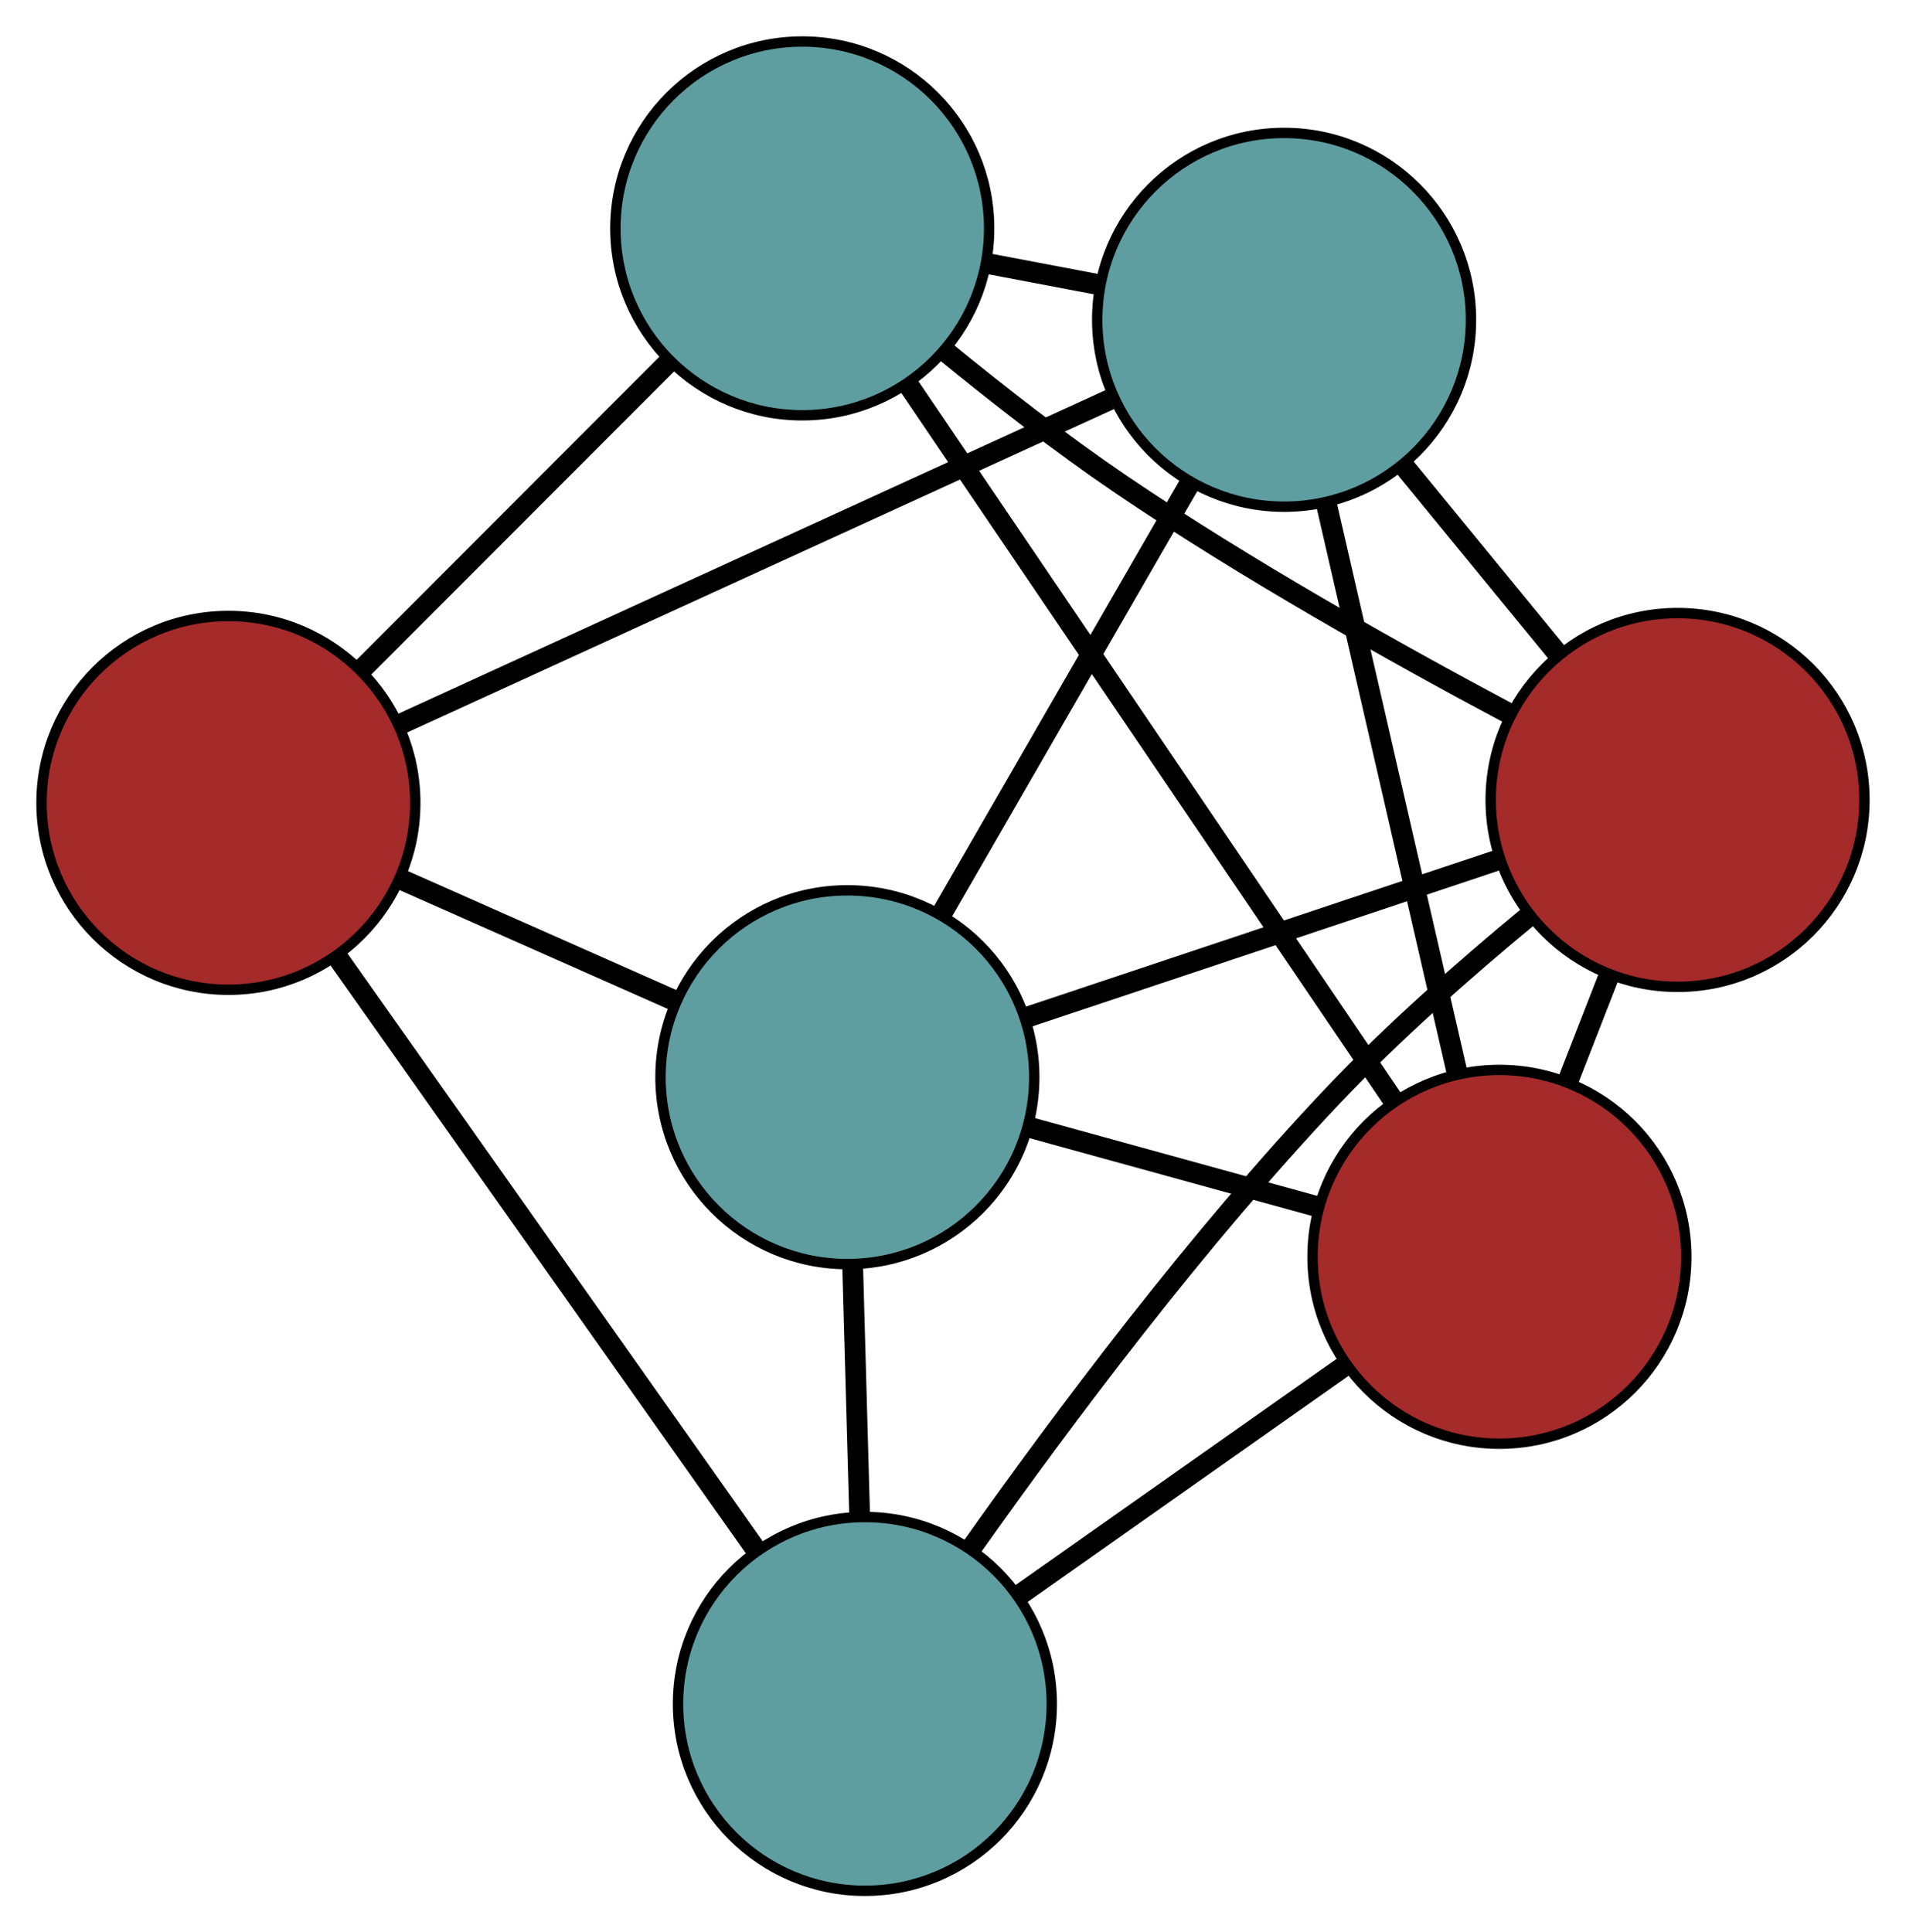 <?xml version="1.0" encoding="UTF-8" standalone="no"?>
<!DOCTYPE svg PUBLIC "-//W3C//DTD SVG 1.1//EN"
 "http://www.w3.org/Graphics/SVG/1.1/DTD/svg11.dtd">
<!-- Generated by graphviz version 2.36.0 (20140111.2315)
 -->
<!-- Title: G Pages: 1 -->
<svg width="100%" height="100%"
 viewBox="0.00 0.00 183.59 186.12" xmlns="http://www.w3.org/2000/svg" xmlns:xlink="http://www.w3.org/1999/xlink">
<g id="graph0" class="graph" transform="scale(1 1) rotate(0) translate(4 182.119)">
<title>G</title>
<!-- 0 -->
<g id="node1" class="node"><title>0</title>
<ellipse fill="cadetblue" stroke="black" cx="77.621" cy="-78.364" rx="18" ry="18"/>
</g>
<!-- 2 -->
<g id="node3" class="node"><title>2</title>
<ellipse fill="cadetblue" stroke="black" cx="79.309" cy="-18" rx="18" ry="18"/>
</g>
<!-- 0&#45;&#45;2 -->
<g id="edge1" class="edge"><title>0&#45;&#45;2</title>
<path fill="none" stroke="black" stroke-width="2" d="M78.128,-60.253C78.341,-52.613 78.59,-43.737 78.803,-36.099"/>
</g>
<!-- 3 -->
<g id="node4" class="node"><title>3</title>
<ellipse fill="cadetblue" stroke="black" cx="119.687" cy="-151.315" rx="18" ry="18"/>
</g>
<!-- 0&#45;&#45;3 -->
<g id="edge2" class="edge"><title>0&#45;&#45;3</title>
<path fill="none" stroke="black" stroke-width="2" d="M86.749,-94.194C93.805,-106.43 103.526,-123.288 110.577,-135.517"/>
</g>
<!-- 4 -->
<g id="node5" class="node"><title>4</title>
<ellipse fill="brown" stroke="black" cx="157.587" cy="-105.068" rx="18" ry="18"/>
</g>
<!-- 0&#45;&#45;4 -->
<g id="edge3" class="edge"><title>0&#45;&#45;4</title>
<path fill="none" stroke="black" stroke-width="2" d="M94.973,-84.159C108.386,-88.638 126.865,-94.809 140.27,-99.285"/>
</g>
<!-- 5 -->
<g id="node6" class="node"><title>5</title>
<ellipse fill="brown" stroke="black" cx="18" cy="-104.788" rx="18" ry="18"/>
</g>
<!-- 0&#45;&#45;5 -->
<g id="edge4" class="edge"><title>0&#45;&#45;5</title>
<path fill="none" stroke="black" stroke-width="2" d="M61.013,-85.725C52.744,-89.39 42.776,-93.807 34.519,-97.467"/>
</g>
<!-- 6 -->
<g id="node7" class="node"><title>6</title>
<ellipse fill="brown" stroke="black" cx="140.426" cy="-61.064" rx="18" ry="18"/>
</g>
<!-- 0&#45;&#45;6 -->
<g id="edge5" class="edge"><title>0&#45;&#45;6</title>
<path fill="none" stroke="black" stroke-width="2" d="M95.116,-73.545C103.827,-71.146 114.327,-68.253 123.025,-65.857"/>
</g>
<!-- 1 -->
<g id="node2" class="node"><title>1</title>
<ellipse fill="cadetblue" stroke="black" cx="73.276" cy="-160.119" rx="18" ry="18"/>
</g>
<!-- 1&#45;&#45;3 -->
<g id="edge6" class="edge"><title>1&#45;&#45;3</title>
<path fill="none" stroke="black" stroke-width="2" d="M91.087,-156.74C94.665,-156.061 98.425,-155.348 102,-154.67"/>
</g>
<!-- 1&#45;&#45;4 -->
<g id="edge7" class="edge"><title>1&#45;&#45;4</title>
<path fill="none" stroke="black" stroke-width="2" d="M86.969,-148.343C92.152,-144.096 98.195,-139.388 103.962,-135.475 116.006,-127.302 130.388,-119.231 141.224,-113.461"/>
</g>
<!-- 1&#45;&#45;5 -->
<g id="edge8" class="edge"><title>1&#45;&#45;5</title>
<path fill="none" stroke="black" stroke-width="2" d="M60.456,-147.286C51.526,-138.347 39.666,-126.475 30.751,-117.551"/>
</g>
<!-- 1&#45;&#45;6 -->
<g id="edge9" class="edge"><title>1&#45;&#45;6</title>
<path fill="none" stroke="black" stroke-width="2" d="M83.475,-145.075C96.096,-126.457 117.466,-94.933 130.132,-76.25"/>
</g>
<!-- 2&#45;&#45;4 -->
<g id="edge10" class="edge"><title>2&#45;&#45;4</title>
<path fill="none" stroke="black" stroke-width="2" d="M89.654,-33.151C98.337,-45.425 111.391,-62.883 124.488,-76.69 130.219,-82.731 137.136,-88.82 143.161,-93.8"/>
</g>
<!-- 2&#45;&#45;5 -->
<g id="edge11" class="edge"><title>2&#45;&#45;5</title>
<path fill="none" stroke="black" stroke-width="2" d="M68.909,-32.722C57.635,-48.681 39.745,-74.006 28.451,-89.993"/>
</g>
<!-- 2&#45;&#45;6 -->
<g id="edge12" class="edge"><title>2&#45;&#45;6</title>
<path fill="none" stroke="black" stroke-width="2" d="M94.104,-28.425C103.572,-35.096 115.82,-43.726 125.343,-50.436"/>
</g>
<!-- 3&#45;&#45;4 -->
<g id="edge13" class="edge"><title>3&#45;&#45;4</title>
<path fill="none" stroke="black" stroke-width="2" d="M131.264,-137.188C135.966,-131.451 141.386,-124.837 146.081,-119.109"/>
</g>
<!-- 3&#45;&#45;5 -->
<g id="edge14" class="edge"><title>3&#45;&#45;5</title>
<path fill="none" stroke="black" stroke-width="2" d="M102.895,-143.632C83.942,-134.96 53.303,-120.941 34.479,-112.328"/>
</g>
<!-- 3&#45;&#45;6 -->
<g id="edge15" class="edge"><title>3&#45;&#45;6</title>
<path fill="none" stroke="black" stroke-width="2" d="M123.784,-133.484C127.42,-117.662 132.704,-94.669 136.337,-78.858"/>
</g>
<!-- 4&#45;&#45;6 -->
<g id="edge16" class="edge"><title>4&#45;&#45;6</title>
<path fill="none" stroke="black" stroke-width="2" d="M151.001,-88.181C149.716,-84.885 148.367,-81.426 147.08,-78.124"/>
</g>
</g>
</svg>

